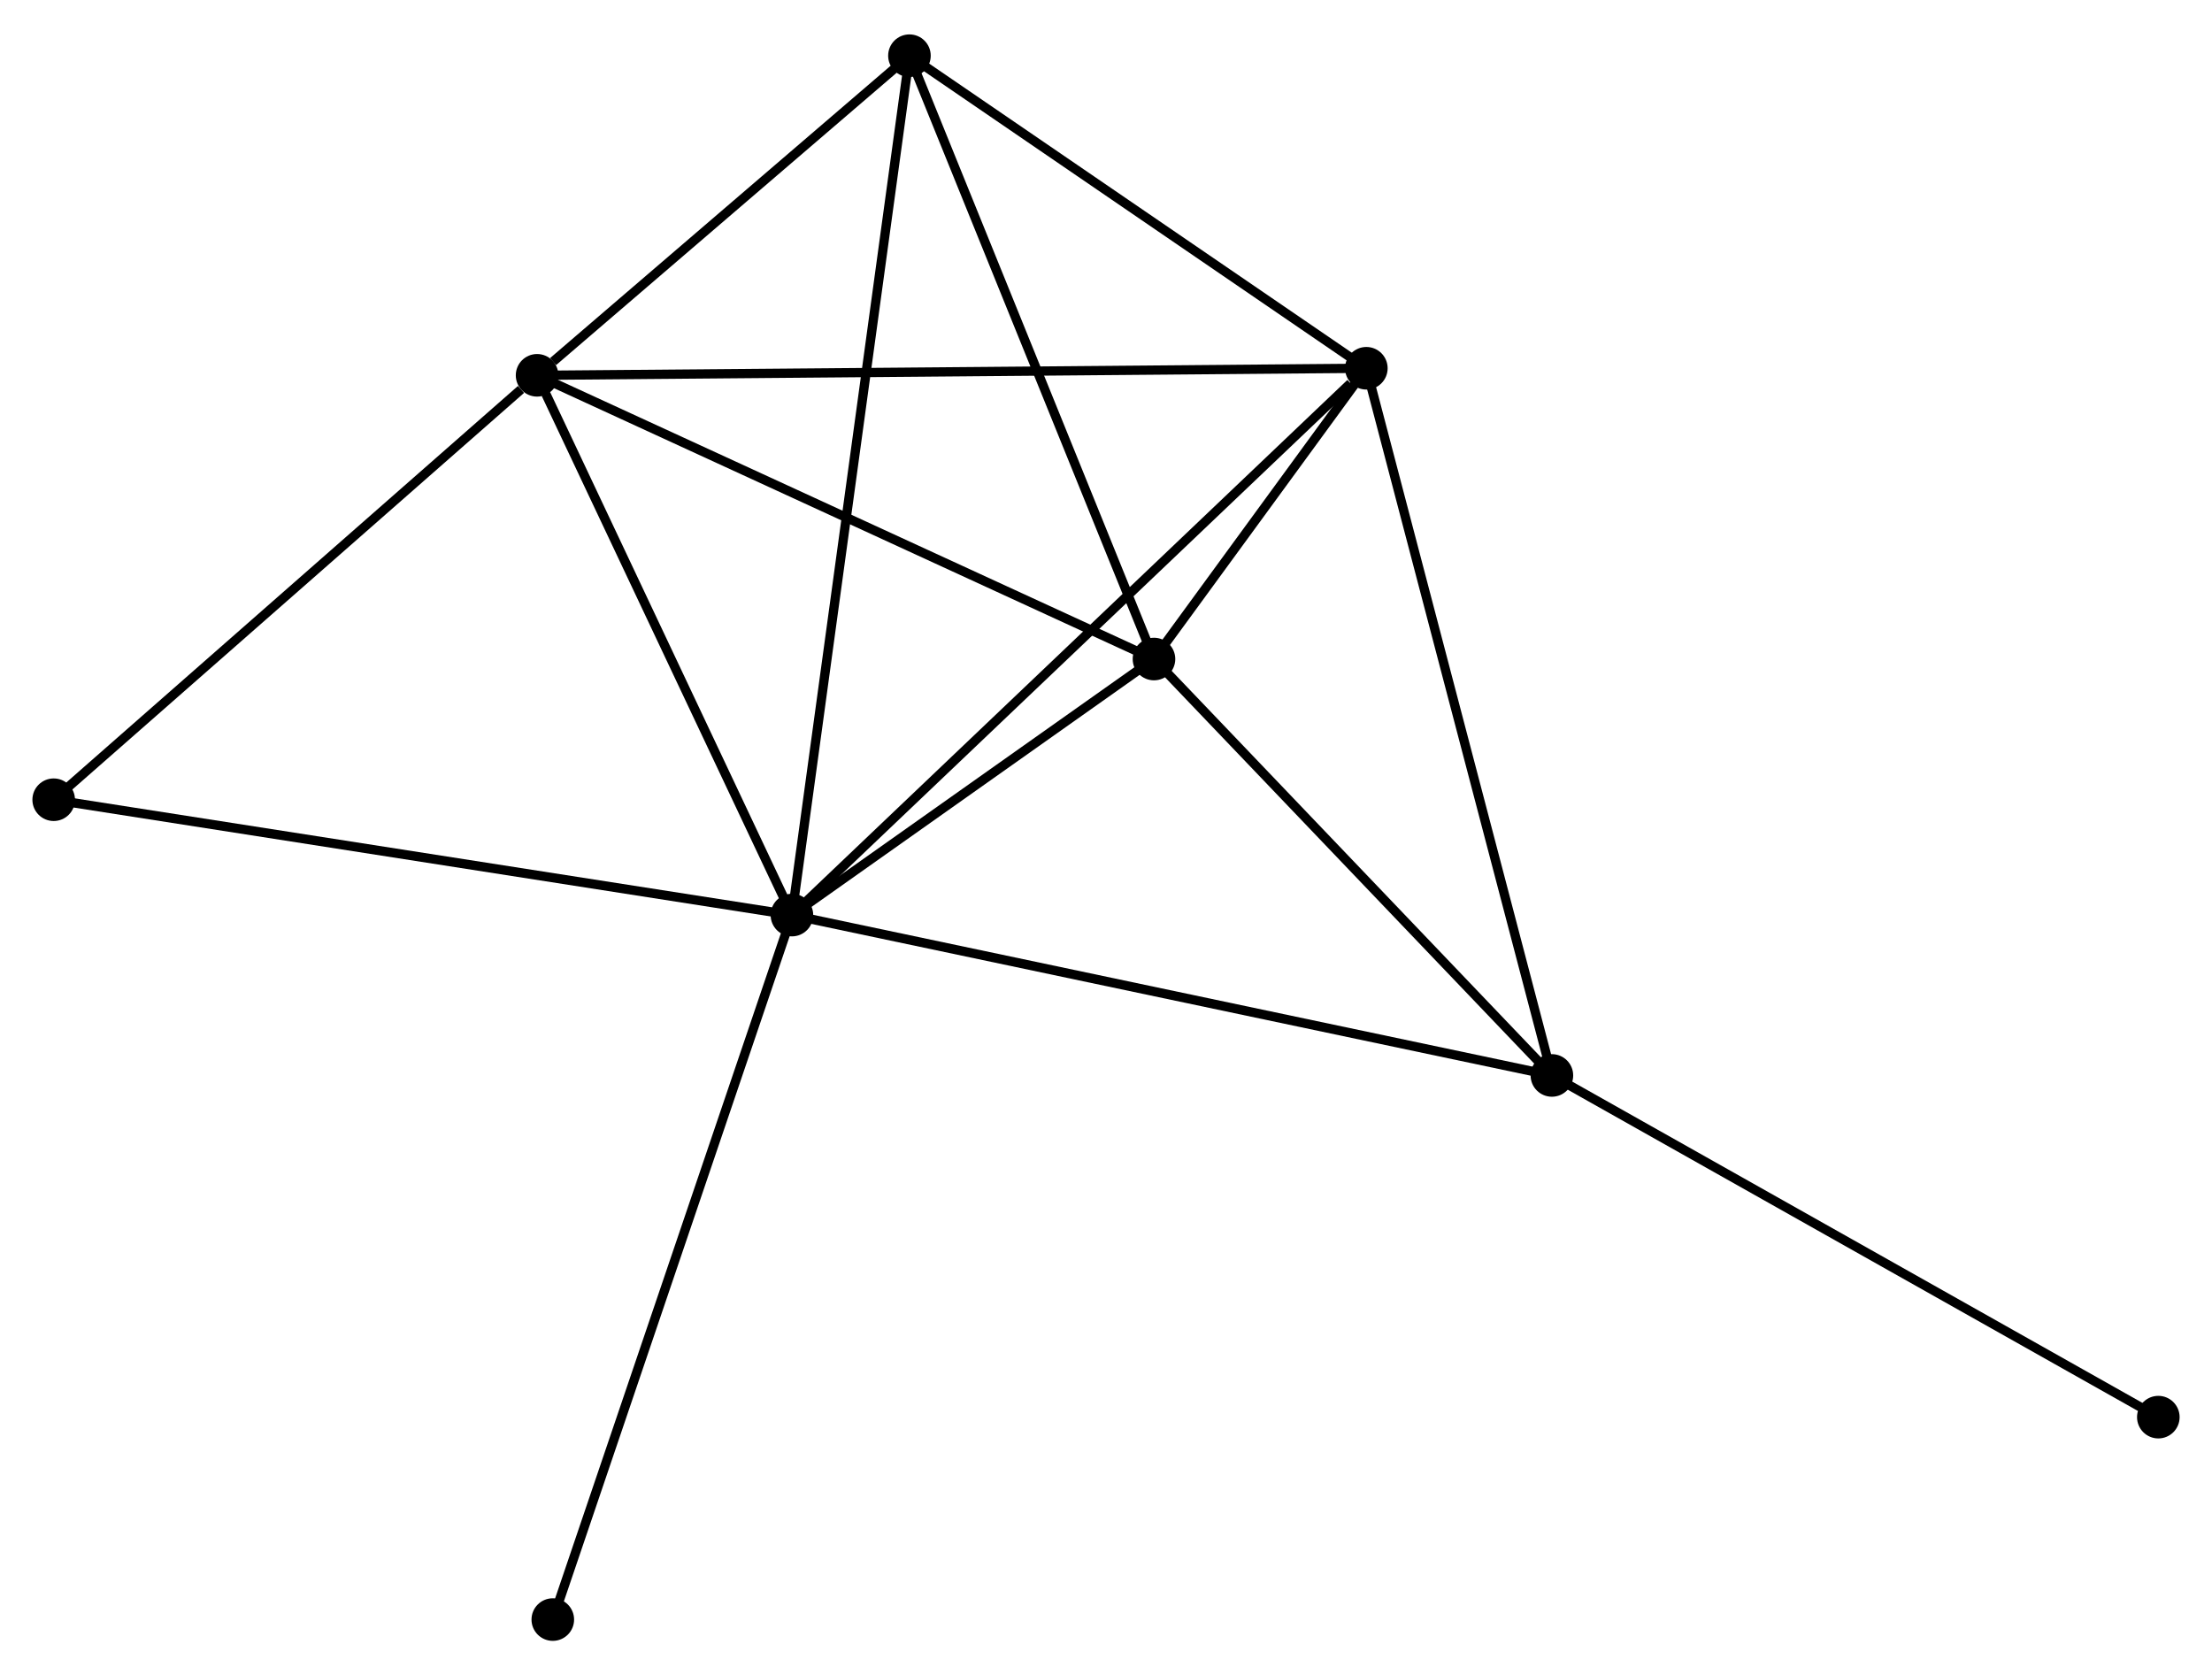<?xml version="1.0" encoding="UTF-8" standalone="no"?>
<!DOCTYPE svg PUBLIC "-//W3C//DTD SVG 1.1//EN"
 "http://www.w3.org/Graphics/SVG/1.1/DTD/svg11.dtd">
<!-- Generated by graphviz version 2.36.0 (20140111.2315)
 -->
<!-- Title: %3 Pages: 1 -->
<svg width="239pt" height="181pt"
 viewBox="0.00 0.00 238.95 180.53" xmlns="http://www.w3.org/2000/svg" xmlns:xlink="http://www.w3.org/1999/xlink">
<g id="graph0" class="graph" transform="scale(1 1) rotate(0) translate(4 176.53)">
<title>%3</title>
<!-- 0 -->
<g id="node1" class="node"><title>0</title>
<ellipse fill="black" stroke="black" cx="81.548" cy="-77.899" rx="1.8" ry="1.8"/>
</g>
<!-- 1 -->
<g id="node2" class="node"><title>1</title>
<ellipse fill="black" stroke="black" cx="143.599" cy="-136.967" rx="1.8" ry="1.8"/>
</g>
<!-- 0&#45;&#45;1 -->
<g id="edge1" class="edge"><title>0&#45;&#45;1</title>
<path fill="none" stroke="black" d="M83.082,-79.359C91.592,-87.46 132.947,-126.827 141.891,-135.341"/>
</g>
<!-- 2 -->
<g id="node3" class="node"><title>2</title>
<ellipse fill="black" stroke="black" cx="120.658" cy="-105.557" rx="1.8" ry="1.8"/>
</g>
<!-- 0&#45;&#45;2 -->
<g id="edge2" class="edge"><title>0&#45;&#45;2</title>
<path fill="none" stroke="black" d="M83.229,-79.087C89.662,-83.637 112.68,-99.915 119.027,-104.404"/>
</g>
<!-- 3 -->
<g id="node4" class="node"><title>3</title>
<ellipse fill="black" stroke="black" cx="54.018" cy="-136.205" rx="1.8" ry="1.8"/>
</g>
<!-- 0&#45;&#45;3 -->
<g id="edge3" class="edge"><title>0&#45;&#45;3</title>
<path fill="none" stroke="black" d="M80.632,-79.839C76.452,-88.691 59.211,-125.207 54.966,-134.198"/>
</g>
<!-- 4 -->
<g id="node5" class="node"><title>4</title>
<ellipse fill="black" stroke="black" cx="94.242" cy="-170.73" rx="1.8" ry="1.8"/>
</g>
<!-- 0&#45;&#45;4 -->
<g id="edge4" class="edge"><title>0&#45;&#45;4</title>
<path fill="none" stroke="black" d="M81.813,-79.838C83.465,-91.919 92.331,-156.752 93.979,-168.802"/>
</g>
<!-- 5 -->
<g id="node6" class="node"><title>5</title>
<ellipse fill="black" stroke="black" cx="163.643" cy="-60.577" rx="1.8" ry="1.8"/>
</g>
<!-- 0&#45;&#45;5 -->
<g id="edge5" class="edge"><title>0&#45;&#45;5</title>
<path fill="none" stroke="black" d="M83.578,-77.471C94.936,-75.074 150.513,-63.347 161.685,-60.99"/>
</g>
<!-- 6 -->
<g id="node7" class="node"><title>6</title>
<ellipse fill="black" stroke="black" cx="1.8" cy="-90.36" rx="1.8" ry="1.8"/>
</g>
<!-- 0&#45;&#45;6 -->
<g id="edge6" class="edge"><title>0&#45;&#45;6</title>
<path fill="none" stroke="black" d="M79.577,-78.207C68.543,-79.931 14.555,-88.367 3.702,-90.062"/>
</g>
<!-- 8 -->
<g id="node8" class="node"><title>8</title>
<ellipse fill="black" stroke="black" cx="55.716" cy="-1.8" rx="1.8" ry="1.8"/>
</g>
<!-- 0&#45;&#45;8 -->
<g id="edge7" class="edge"><title>0&#45;&#45;8</title>
<path fill="none" stroke="black" d="M80.91,-76.018C77.336,-65.489 59.848,-13.971 56.333,-3.615"/>
</g>
<!-- 1&#45;&#45;2 -->
<g id="edge8" class="edge"><title>1&#45;&#45;2</title>
<path fill="none" stroke="black" d="M142.366,-135.278C138.345,-129.774 125.655,-112.399 121.787,-107.104"/>
</g>
<!-- 1&#45;&#45;3 -->
<g id="edge9" class="edge"><title>1&#45;&#45;3</title>
<path fill="none" stroke="black" d="M141.728,-136.951C130.07,-136.852 67.507,-136.319 55.879,-136.22"/>
</g>
<!-- 1&#45;&#45;4 -->
<g id="edge10" class="edge"><title>1&#45;&#45;4</title>
<path fill="none" stroke="black" d="M141.957,-138.09C134.463,-143.217 103.552,-164.362 95.941,-169.568"/>
</g>
<!-- 1&#45;&#45;5 -->
<g id="edge11" class="edge"><title>1&#45;&#45;5</title>
<path fill="none" stroke="black" d="M144.095,-135.079C146.868,-124.51 160.437,-72.794 163.165,-62.399"/>
</g>
<!-- 2&#45;&#45;3 -->
<g id="edge12" class="edge"><title>2&#45;&#45;3</title>
<path fill="none" stroke="black" d="M119.01,-106.315C109.871,-110.518 65.459,-130.943 55.853,-135.361"/>
</g>
<!-- 2&#45;&#45;4 -->
<g id="edge13" class="edge"><title>2&#45;&#45;4</title>
<path fill="none" stroke="black" d="M119.895,-107.437C116.038,-116.954 98.703,-159.724 94.957,-168.966"/>
</g>
<!-- 2&#45;&#45;5 -->
<g id="edge14" class="edge"><title>2&#45;&#45;5</title>
<path fill="none" stroke="black" d="M122.088,-104.06C128.614,-97.231 155.535,-69.061 162.164,-62.125"/>
</g>
<!-- 3&#45;&#45;4 -->
<g id="edge15" class="edge"><title>3&#45;&#45;4</title>
<path fill="none" stroke="black" d="M55.747,-137.688C62.363,-143.367 86.037,-163.688 92.565,-169.291"/>
</g>
<!-- 3&#45;&#45;6 -->
<g id="edge16" class="edge"><title>3&#45;&#45;6</title>
<path fill="none" stroke="black" d="M52.281,-134.679C44.211,-127.595 10.474,-97.975 3.19,-91.58"/>
</g>
<!-- 7 -->
<g id="node9" class="node"><title>7</title>
<ellipse fill="black" stroke="black" cx="229.152" cy="-23.667" rx="1.8" ry="1.8"/>
</g>
<!-- 5&#45;&#45;7 -->
<g id="edge17" class="edge"><title>5&#45;&#45;7</title>
<path fill="none" stroke="black" d="M165.263,-59.664C174.247,-54.602 217.906,-30.004 227.349,-24.683"/>
</g>
</g>
</svg>

